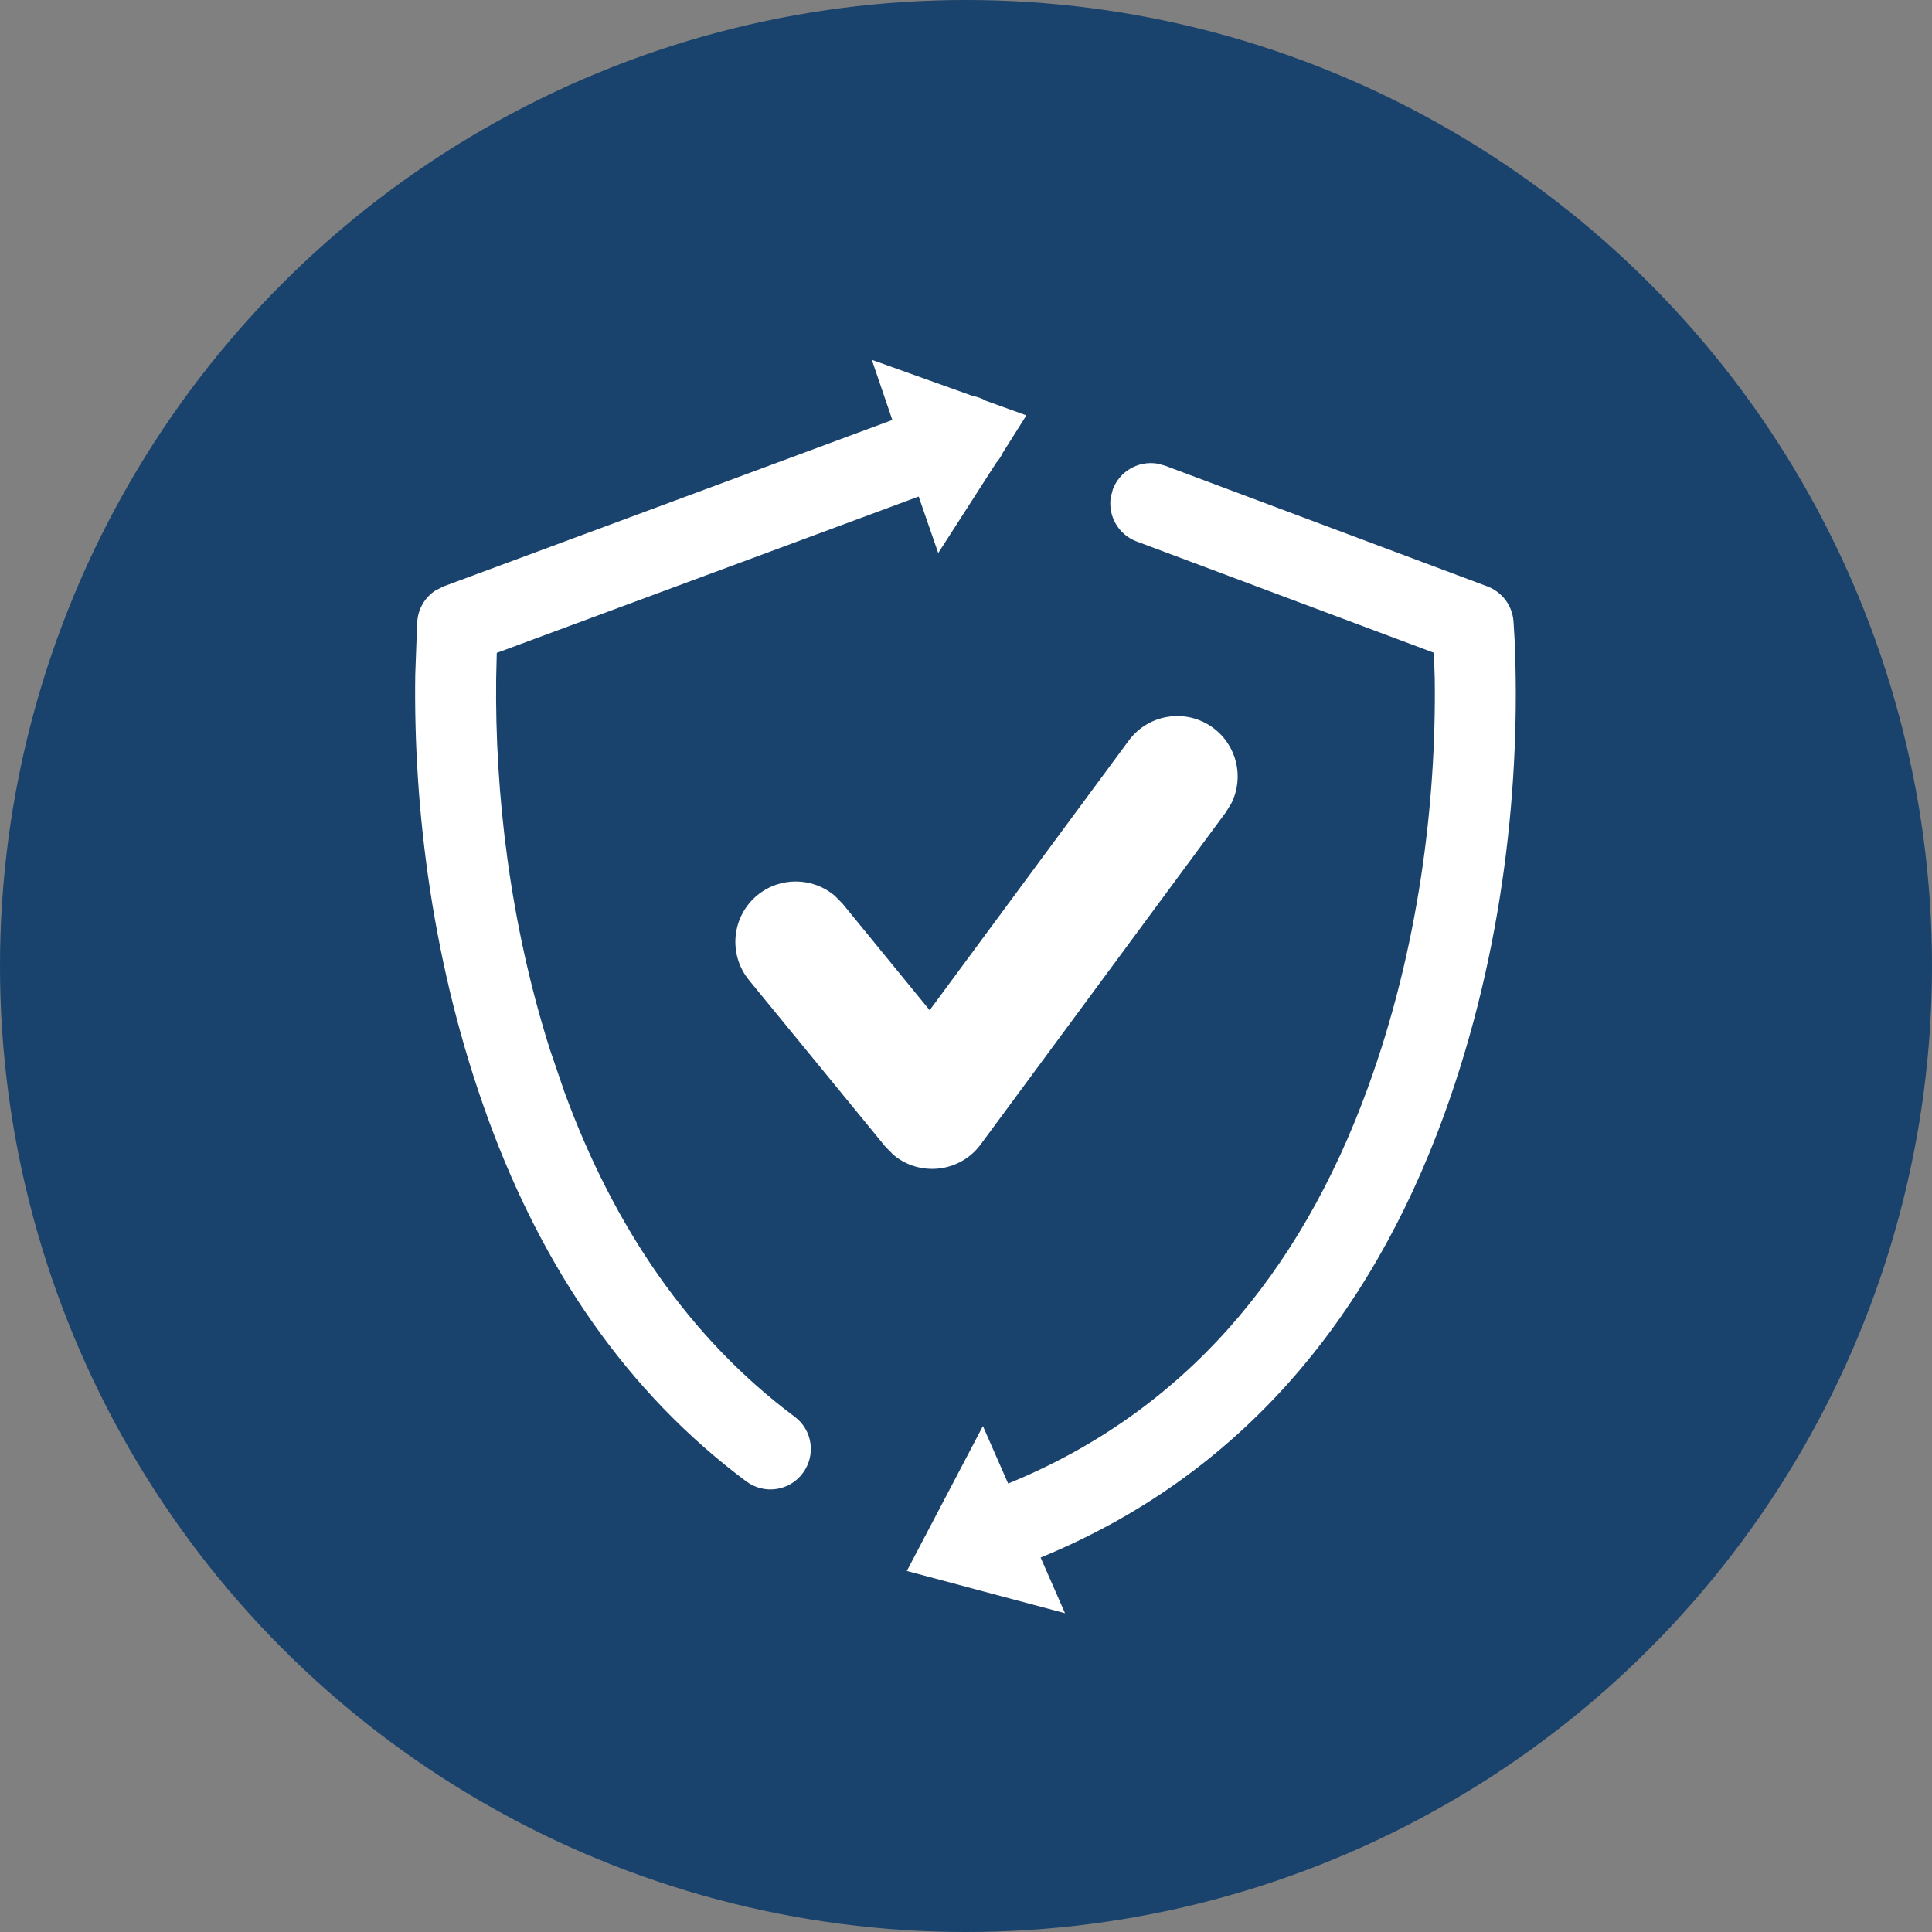 <svg xmlns="http://www.w3.org/2000/svg"  viewBox="0 0 16 16">
  <rect x="0" y="0" width="16" height="16" fill="#808080" stroke="none"/>
  <g>
    <circle class="ti-background" cx="8" cy="8" r="8" fill="#19426C"/>
    <path class="ti-foreground" fill="#FFF" d="M9.582,3.839 L9.647,3.856 L12.317,4.856 C12.439,4.902 12.523,5.013 12.534,5.143 L12.543,5.291 C12.595,6.46 12.455,7.872 11.958,9.237 C11.336,10.944 10.252,12.228 8.618,12.899 L8.82,13.36 L7.51,13.01 L8.14,11.81 L8.349,12.286 C9.802,11.693 10.765,10.554 11.328,9.008 C11.748,7.855 11.895,6.651 11.882,5.624 L11.875,5.406 L9.413,4.484 C9.261,4.427 9.175,4.272 9.199,4.118 L9.216,4.053 C9.273,3.901 9.428,3.815 9.582,3.839 Z M7.22,2.98 L8.058,3.28 C8.097,3.287 8.134,3.3 8.167,3.32 L8.5,3.44 L8.305,3.749 C8.291,3.779 8.272,3.808 8.25,3.833 L7.77,4.58 L7.608,4.112 L4.114,5.407 L4.109,5.621 C4.098,6.555 4.219,7.636 4.555,8.694 L4.675,9.045 C5.085,10.165 5.709,11.081 6.58,11.732 C6.729,11.842 6.759,12.052 6.648,12.2 C6.538,12.349 6.328,12.379 6.18,12.268 C5.195,11.534 4.498,10.51 4.046,9.276 C3.582,8.009 3.423,6.703 3.439,5.587 L3.454,5.177 C3.455,5.164 3.455,5.152 3.456,5.143 C3.464,5.039 3.52,4.947 3.605,4.891 L3.674,4.856 L7.39,3.478 L7.22,2.98 Z M10.047,6.028 C10.244,6.174 10.304,6.437 10.199,6.65 L10.152,6.727 L8.122,9.477 C7.948,9.713 7.616,9.745 7.4,9.565 L7.333,9.497 L6.203,8.117 C6.028,7.903 6.06,7.588 6.273,7.413 C6.463,7.258 6.733,7.265 6.914,7.419 L6.977,7.483 L7.699,8.366 L9.348,6.133 C9.512,5.911 9.825,5.864 10.047,6.028 Z"/>
  </g>
</svg>
